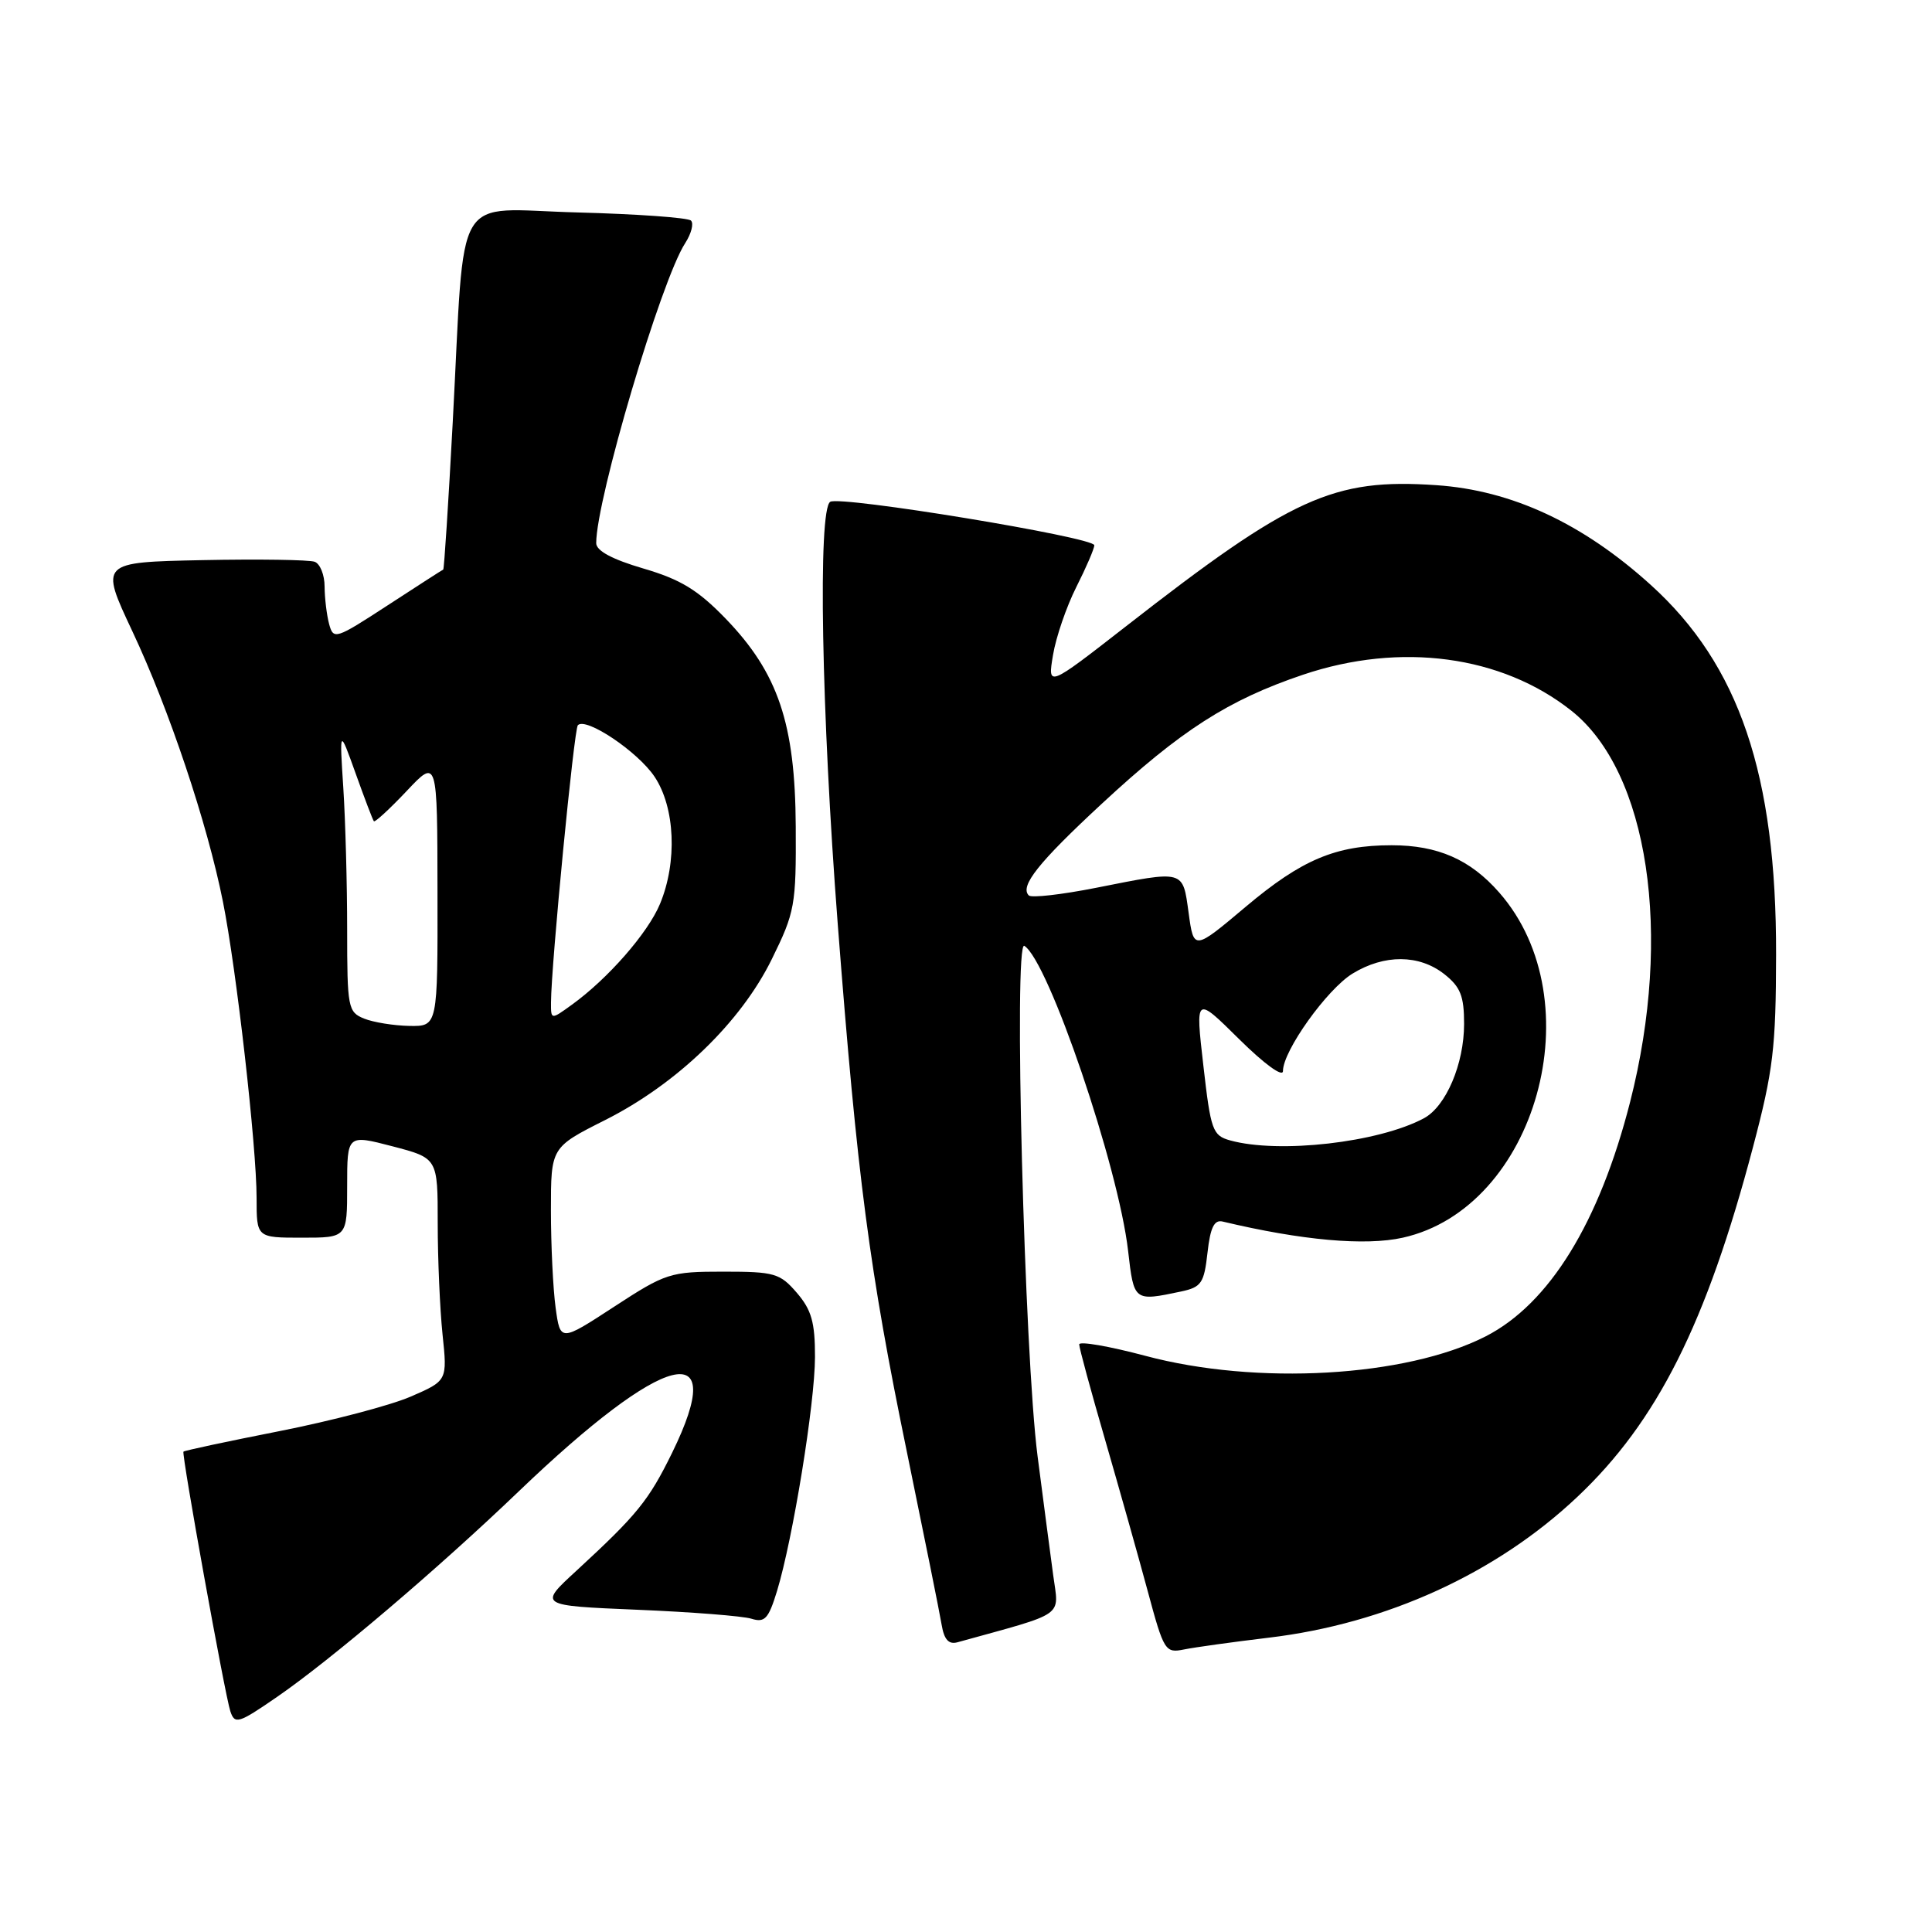 <?xml version="1.0" encoding="UTF-8" standalone="no"?>
<!DOCTYPE svg PUBLIC "-//W3C//DTD SVG 1.1//EN" "http://www.w3.org/Graphics/SVG/1.1/DTD/svg11.dtd" >
<svg xmlns="http://www.w3.org/2000/svg" xmlns:xlink="http://www.w3.org/1999/xlink" version="1.1" viewBox="0 0 256 256">
 <g >
 <path fill="currentColor"
d=" M 36.68 224.87 C 43.81 219.97 58.05 207.86 68.73 197.62 C 88.12 179.03 96.72 176.87 89.06 192.50 C 85.95 198.84 84.44 200.70 76.38 208.13 C 71.35 212.75 71.35 212.75 84.43 213.30 C 91.62 213.60 98.43 214.13 99.57 214.49 C 101.34 215.04 101.83 214.51 102.96 210.82 C 105.07 203.86 107.98 185.98 107.99 179.81 C 108.00 175.22 107.53 173.57 105.59 171.31 C 103.35 168.71 102.64 168.50 95.84 168.50 C 88.79 168.50 88.21 168.69 81.37 173.15 C 74.24 177.80 74.24 177.80 73.62 173.26 C 73.28 170.76 73.00 164.96 73.00 160.37 C 73.00 152.03 73.00 152.03 80.19 148.41 C 89.71 143.61 98.16 135.46 102.27 127.09 C 105.33 120.87 105.50 119.97 105.44 109.52 C 105.37 95.88 103.11 89.17 96.13 81.95 C 92.47 78.17 90.19 76.78 85.25 75.33 C 81.12 74.12 79.00 72.98 79.00 71.97 C 79.00 66.16 87.60 37.12 90.79 32.22 C 91.60 30.96 91.95 29.62 91.56 29.23 C 91.18 28.84 84.40 28.36 76.51 28.15 C 59.77 27.72 61.67 24.52 59.99 55.94 C 59.42 66.63 58.85 75.42 58.73 75.47 C 58.60 75.52 55.28 77.66 51.35 80.22 C 44.46 84.71 44.18 84.80 43.61 82.69 C 43.29 81.49 43.02 79.25 43.01 77.72 C 43.01 76.19 42.42 74.71 41.70 74.44 C 40.99 74.17 34.29 74.07 26.82 74.22 C 13.24 74.50 13.24 74.50 17.53 83.63 C 22.40 93.97 27.47 109.09 29.54 119.48 C 31.33 128.43 34.00 151.90 34.00 158.75 C 34.00 164.00 34.00 164.00 40.00 164.00 C 46.00 164.00 46.00 164.00 46.00 157.17 C 46.00 150.33 46.00 150.33 52.00 151.89 C 58.00 153.46 58.00 153.46 58.00 162.08 C 58.00 166.83 58.29 173.46 58.64 176.83 C 59.28 182.95 59.28 182.95 54.39 185.07 C 51.70 186.23 43.89 188.28 37.04 189.63 C 30.19 190.98 24.46 192.20 24.31 192.35 C 24.03 192.63 29.80 224.57 30.52 226.75 C 31.11 228.52 31.59 228.38 36.68 224.87 Z  M 168.13 217.00 C 183.66 215.15 198.26 208.49 208.99 198.36 C 219.57 188.39 226.11 175.37 232.28 152.00 C 234.96 141.86 235.32 138.85 235.34 126.50 C 235.39 102.65 230.46 88.11 218.73 77.50 C 209.73 69.35 200.32 64.97 190.34 64.29 C 176.66 63.35 171.17 65.85 149.16 83.02 C 138.81 91.08 138.81 91.08 139.53 86.79 C 139.92 84.43 141.31 80.38 142.62 77.78 C 143.93 75.19 145.00 72.70 145.00 72.25 C 145.00 71.19 111.36 65.66 110.01 66.49 C 108.36 67.52 108.84 94.34 111.01 122.50 C 113.61 156.19 115.18 168.18 120.19 192.50 C 122.45 203.50 124.52 213.75 124.77 215.28 C 125.10 217.26 125.71 217.93 126.87 217.61 C 141.43 213.58 140.31 214.37 139.55 208.69 C 139.16 205.83 138.24 198.78 137.49 193.00 C 135.73 179.47 134.30 124.45 135.73 125.33 C 138.92 127.31 148.20 154.58 149.48 165.75 C 150.25 172.45 150.25 172.45 156.50 171.13 C 159.19 170.56 159.55 170.02 160.00 165.99 C 160.37 162.66 160.89 161.59 162.00 161.86 C 172.49 164.36 180.90 165.11 185.88 164.00 C 203.58 160.05 211.24 132.60 198.65 118.26 C 194.82 113.89 190.51 112.00 184.40 112.00 C 177.00 112.00 172.49 113.90 165.09 120.13 C 158.18 125.95 158.18 125.95 157.50 120.97 C 156.70 115.21 157.04 115.30 145.23 117.64 C 140.67 118.54 136.67 119.00 136.32 118.65 C 135.10 117.43 137.58 114.30 145.93 106.56 C 156.50 96.75 162.76 92.74 172.67 89.40 C 185.59 85.05 198.95 86.84 208.20 94.16 C 218.44 102.26 221.67 123.78 216.00 146.01 C 211.91 162.03 205.28 172.77 196.85 177.08 C 186.27 182.47 166.51 183.60 151.75 179.65 C 146.94 178.37 143.00 177.69 143.00 178.14 C 143.00 178.60 144.54 184.27 146.42 190.74 C 148.29 197.21 150.84 206.23 152.07 210.80 C 154.22 218.79 154.40 219.07 156.90 218.56 C 158.33 218.27 163.38 217.57 168.13 217.00 Z  M 48.25 134.97 C 46.11 134.11 46.00 133.53 46.00 123.18 C 46.00 117.20 45.77 108.75 45.49 104.40 C 44.98 96.50 44.98 96.50 47.13 102.50 C 48.31 105.80 49.39 108.64 49.54 108.82 C 49.68 108.99 51.64 107.19 53.88 104.82 C 57.95 100.50 57.95 100.50 57.97 118.25 C 58.00 136.00 58.00 136.00 54.25 135.94 C 52.19 135.90 49.49 135.47 48.25 134.97 Z  M 73.01 132.82 C 73.04 127.77 76.06 96.61 76.57 96.09 C 77.66 95.00 84.49 99.58 86.72 102.90 C 89.46 106.98 89.77 114.21 87.45 119.78 C 85.85 123.63 80.54 129.70 75.75 133.15 C 73.00 135.14 73.00 135.14 73.01 132.82 Z  M 163.00 151.11 C 160.67 150.46 160.43 149.78 159.45 141.18 C 158.39 131.95 158.39 131.95 164.20 137.70 C 167.55 141.01 170.00 142.79 170.00 141.91 C 170.00 139.24 175.84 131.07 179.23 129.00 C 183.44 126.43 188.04 126.46 191.37 129.07 C 193.52 130.77 194.00 131.97 194.00 135.67 C 194.00 140.98 191.60 146.61 188.67 148.18 C 182.65 151.40 169.47 152.90 163.00 151.11 Z "/>
</g>
</svg>